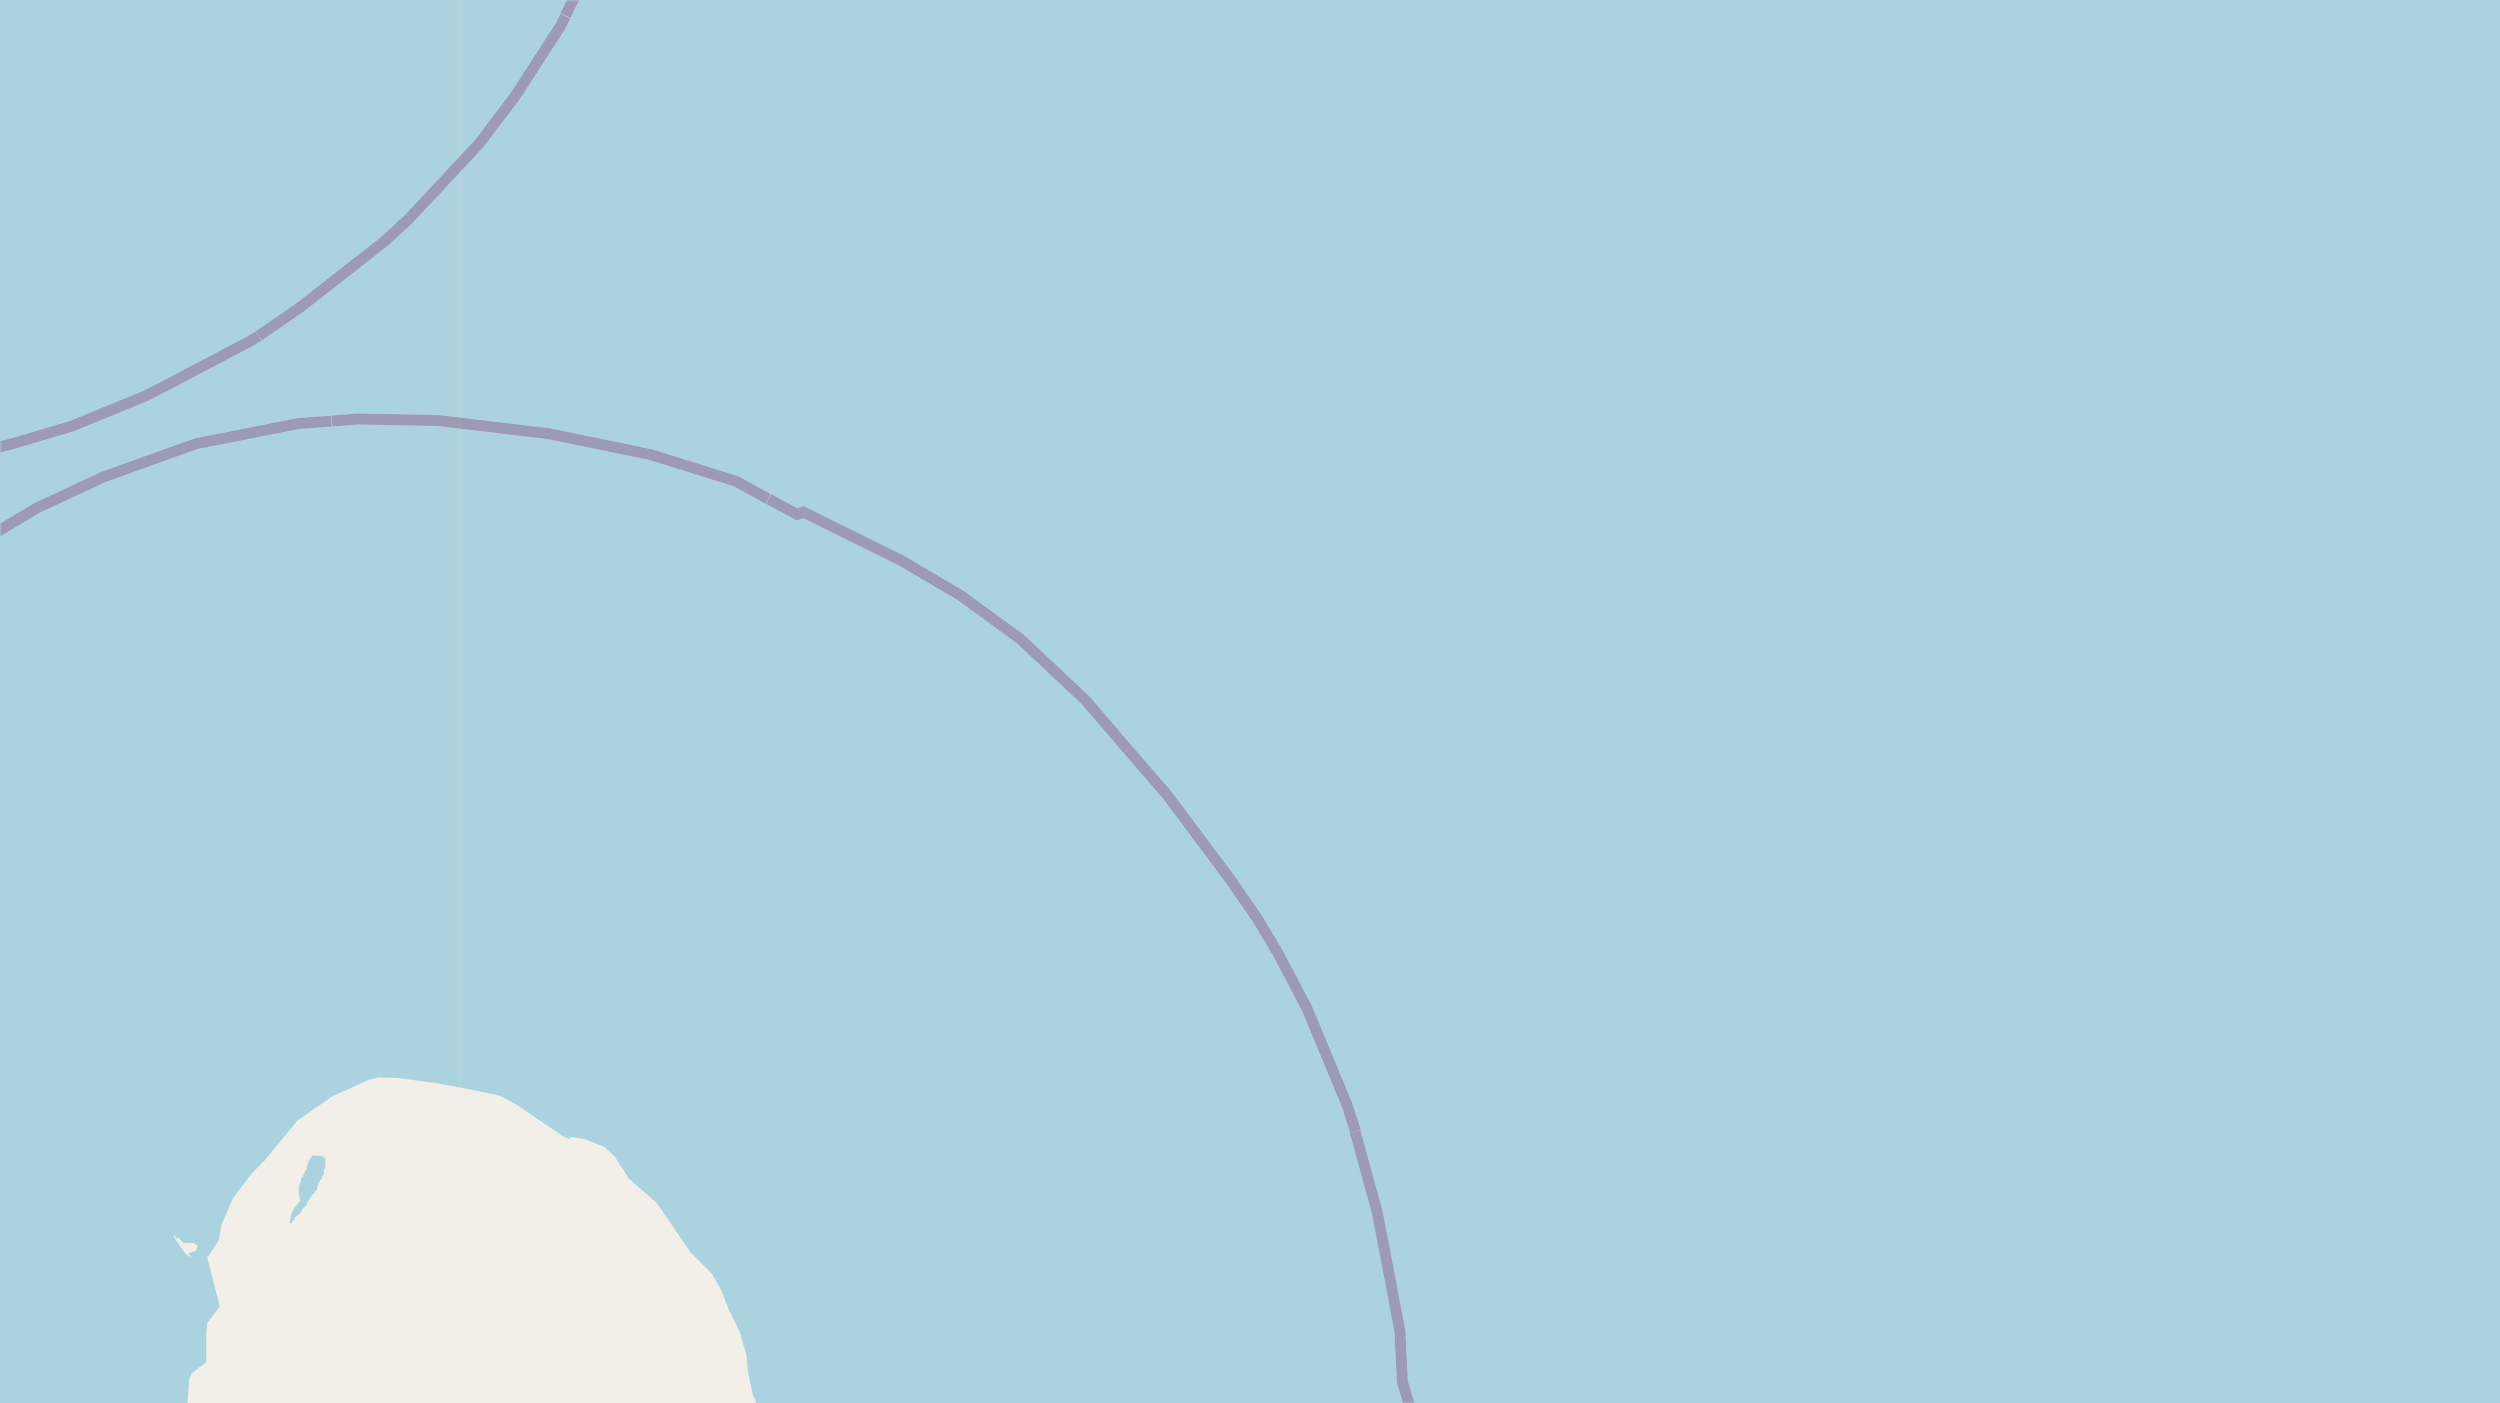 <svg xmlns="http://www.w3.org/2000/svg" xmlns:xlink="http://www.w3.org/1999/xlink" viewBox="0 0 497 279" xmlns:v="https://vecta.io/nano"><style><![CDATA[.B{stroke:#fff}.C{stroke:#8d618b}.D{stroke-linejoin:bevel}]]></style><filter id="A" width="100%" height="100%" x="0%" y="0%"><feColorMatrix in="SourceGraphic" values="0 0 0 0 1 0 0 0 0 1 0 0 0 0 1 0 0 0 1 0"/></filter><mask id="B"><g filter="url(#A)"><path fill-opacity=".5" d="M0 0h497v279H0z"/></g></mask><clipPath id="C"><path d="M0 0h497v279H0z"/></clipPath><path fill="#f2efe9" d="M0 0h497v279H0z"/><g fill="#aad3df" fill-rule="evenodd"><path d="M57.6 243.1l.1.2.3-.3.2-.2v-.2l.3-.1v-.2l.1-.3h.1l.1-.2h.2l.2-.3h.2l.1-.2h.1v-.2h.3v-.2l.1-.3v-.2l.3-.1v-.1l.3-.3v-.1l.3-.2.1-.3v-.1l.2-.2.2-.4.1-.2.2-.4h.2l.1-.4.3-.2.1-.1.2-.3.1-.2.3-.3v-.2l.1-.3.1-.3.1-.3v-.3h.2v-.2l.2-.3.1-.1.2-.3v-.3l.2-.2.1-.2.1-.2v-.8l.2-.2v-.3h.1v-1.6l-.3-.2v-.2h-.3l-.2-.2h-.7l-1-.1-.4.5-.1.1-.2.3v.1l-.2.1v.2l-.1.5-.2.4v.4l-.3.5-.2.4-.2.4v.2l-.2.2H60v.3l-.2.2v.4l-.4.9v1.4l.3 1.5-.8 1-.2.1-.2.2-.1.3-.2.3v.3l-.2.1v.4l-.2.3v.3l-.1.2v.3l-.1.2v.3zM-187.5 279H37.3v-.6l.3-4.1.5-1.3 2.9-2.2v-5.9l.2-1.9 2.5-3.3-2.5-9.7 2.3-3.4.5-3 2.3-5.4 3.8-5 2.5-2.5 6.5-7.9L66 218l7.2-3.3 2-.5 3.8.1 7.5 1 5 .9V0h-278.9zm222.1-33v-.7l.4 1 .4-.3 1.1 1.1h2l.8.6-.3.9-1.5.6.5.8-1-.6zM-187.5 0h279v-279h-278.9v231h1l3.5 3.4 15.8 4.6 7.2 4 3.9 3.7 2.8 4 3.3 2.9.6 2 .4 4.4-1.4 4.1-2 2.6-8.7 6.9-4.2 2-2 .2-5.3-.8-3.5-2.5-4.1-5.6-3.6-3.8-1.1-2.1-.5-1.6-1.6-4-.1-3.6-.5-1zm8.7-72.5h-4.2l-1-.7-1-2v-1.1l.5-2.9 1.1-1.5 1-.3 2.4 1.1 3 1.9 1 1.4.3 1-.6 1.6zm73.8-49.4l-2-1.4.8-1.4 2.8-1.5 2-.6h1.3l.7.4-.4 2-.8 1.2-2.2 1.3-1 .3zm-47.8 24.5l-.6-.4-3.9 1.3-.7-1.1v-1.8l.5-1 3.2-3.6 4-7.2 1.1-1.8 2.9-2 9-4.5 4.4-1 11.3.6 1.6.9.6-.3 8.6 2.6 2.4 2.6 1.9-.3 2.5 1.9 1.1-.9.5-1 2.9 1.2 5-1.8 18-8.6 3 .3.5.5 1.3-2.9 3.5-1.4 5-1.3 5.2-.6 11-.3 6.4 1 8 2.3 9.6 5.7 8.2 7.7 6.6 7.8 3 5.8 1.5 4.6 1.2 3.7.5.4L-.3-84l.1 2.7-1.7 6.7-1.6 3.4-2.4 9-1.9 3.4-3.8 5.1-5.1 3.6-4.6 4.2-8 4-8 2.2-4.8.2-15.5-4.4-6.5-.1-3.7 1H-72l-3-.6-.6.4-3.4-1.7-3.6-.5L-91-49l-3.5-.7-2.5-1.5-3-1.2-3.7-2-5.7-5.4-2.1-4.9-1.3-5-1.2-2.3-.5-3-1.3-3.4-.5-4-1-2.6-1.5-.1-3.2 1.5-5 1-8.5-1-7.5-4.5-3.6-3.5-2.5-3.4zm0 0"/><path d="M-187.5 422.7h1l8 1.6 6 2.3 1.3.6.6 2.4 1.1.7 1 1.7-.1 3.3-.5.9.4 1 2.9 3.4 2.6 1.6-2 3.5.8 3.6-1.6 4.5 1.4.2.7 2.5 1.4 2.5-.4 1.8 1 5.2-.8 5.5.3 1.1-.6 3 .3 3 2.4 4.4 2.2 2.8 1.1 4 .1 8.6-1.6 7.5 1.5 4.5.5 5.7-2.5 9.5-.4 4-1.1 5.4v1.4l1.8 3.2v4.4l-3.1 6.1-4.3 3.3-2.3 2.4-.4 1.2-.7.6-.3.4h99.6v-6.3l-1.6-5-3.5-6.2-7-10.2-1.2-1.5-.5-1.3-3.8-6.6-3.7-5-3-6.8-3-5.1-2.5-5.1-12-11.1-6.4-5.5-1-1.4-1.1-2.5-1.5-.6-.4.3-1.6-2.2.6-3.2 2-3.4-2-4.5V463l.8-1.5 1.9.3 3.2-6 .7-.3 3.8-5.8 5.2-6.3 4.1-7.5.4-3.2 1.3-2.7 4.7-2.4 7.5-7.1 7.7-6.3 2.2-3.6 2.3-5.6 1.4-1.4 4.6-2.4 1.4-1.3 4-6.9 1.4-7.4 2.6-5.4V377l.6-1.3 2.1-2.2 2-1.3 4.7-2 .8-.4-.6-1.4 2 1.4 1.6.2 1-.2 1.7-2.2-1.3 1 .1-.6 3.8-3.5 5-3 2-.4 4.3.4 4.5 1.6 3.4.7 6.6.6 6.2-1.6h4.4l8 4L3 366l3-2.7 3.5-.7 5.8 1.8 1.2 1.2 1.3.1v.5l4.6-1.9 2.6-1.7 5-1.6 1.8-2.1 2.1-5.9 2-3 1.7-8 .7-5.4.8-.7 1.7-3.6.3-1.5-.2-5.6-1.1-2.3-1-4.1-1.1-2.5.5-3.9 1.5-3.4-3.7-11-.7-7.7 2.2-7.1-.2-4.3h-224.8zM-72.2 365l3 3.6 1 .4 3.4-.4 1.1.8 2 4-.5-.4-.4 1.2-1 .5-1.8-2.7-1-.4-1.1 1.1-1.4.3-.5-1.9-1-1.1-.2-1.5-1.7-2.9zm442.7 193h279V279h-279zm-279 0h279V279H150.3l1.1 3.5-1 5.2 1.6 10.8 4.7 12.5.3 6.5 1.4 9v1.3l-.7.2v1l.2.7.8.3-2 4.6-2.1 2.6-4.8 3.7-1.2.4-.6-.6-4 1.1-1.6 2.6-2.4 1.7-1.8.6-.5.8-1.4.5-1.1 1.4.2.5 1.5.8v-.4l1-.3h.9l.5 1.8 1.2 1.6 2.9.6.6 1.4 4.2 1.4 1 .8.5 2 .6 9.2 4.4 5 .4 6.6 1.9 3.2.7 2.2-2.7 9.4.4.9-.7 9.1-3.6 5.4-1.1 4-3.1 5-2 8.9-3.9 5.2-3.1 6.7-5.5 5.8-1.6 3.3-2.5 2.4-2.5 3.6-1.5 4-4.2 4.2-.5 2.1v3.6l-1.4 2.6-2.2 2.6-.3 1.2-3 3.7-5.1 4.1-3.6 2.5-7 2.2-4.5 5.2-1.1 1.5zm0-341.8l7.8 1.6 3.2 1.7 9.6 6.5 1.4.5-.3-.5 2.8.4 4.2 1.6 2 1.9 2.8 4.4 5.6 4.9 6.7 9.8 4.2 4.2 1.9 3.3 1.4 3.7 2.2 4.4 1.4 4.8.3 3.4 1 4.6.7 1.6h220.2V0H91.5zM91.5 0h279v-279H91.6zm279 0h279v-279h-279zm0 0"/><path d="M370.5 279h279V0h-279zm0 0"/></g><g fill="none" clip-path="url(#C)" mask="url(#B)" class="D"><g stroke-width=".8"><use xlink:href="#E" class="B"/><use xlink:href="#E" class="C"/><use xlink:href="#F" class="B"/><use xlink:href="#F" class="C"/><use xlink:href="#G" class="B"/><use xlink:href="#G" class="C"/><use xlink:href="#H" class="B"/><use xlink:href="#H" class="C"/><use xlink:href="#I" class="B"/><use xlink:href="#I" class="C"/><use xlink:href="#J" class="B"/><use xlink:href="#J" class="C"/><use xlink:href="#K" class="B"/><use xlink:href="#K" class="C"/><use xlink:href="#L" class="B"/><use xlink:href="#L" class="C"/></g><g stroke-width="1.2"><use xlink:href="#G" class="B"/><use xlink:href="#G" class="C"/><use xlink:href="#H" class="B"/><use xlink:href="#H" class="C"/><use xlink:href="#J" class="B"/><use xlink:href="#J" class="C"/><use xlink:href="#I" class="B"/><use xlink:href="#I" class="C"/><use xlink:href="#L" class="B"/><use xlink:href="#L" class="C"/><use xlink:href="#K" class="B"/><use xlink:href="#K" class="C"/><use xlink:href="#F" class="B"/><use xlink:href="#F" class="C"/><use xlink:href="#E" class="B"/><use xlink:href="#E" class="C"/></g><g stroke-width="2.2"><use xlink:href="#E" class="B"/><use xlink:href="#E" class="C"/><use xlink:href="#K" class="B"/><use xlink:href="#K" class="C"/><use xlink:href="#G" class="B"/><use xlink:href="#G" class="C"/><use xlink:href="#H" class="B"/><use xlink:href="#H" class="C"/><use xlink:href="#I" class="B"/><use xlink:href="#I" class="C"/><use xlink:href="#F" class="B"/><use xlink:href="#F" class="C"/><use xlink:href="#L" class="B"/><use xlink:href="#L" class="C"/><use xlink:href="#J" class="B"/><use xlink:href="#J" class="C"/></g></g><defs ><path id="E" d="M152.8 99.2l6.1 3.3.4-.9 20 9.9 11.7 6.9 11.8 8.6 13 12.2 8.4 9.8"/><path id="F" d="M269.4 225l4.4 16 4.5 23.6.5 10.1 2.8 9.5 1.7 11.1 1.2 17.2"/><path id="G" d="M135.7-82l-.1 11.7-4.1 22.2-3.9 14.1-8.2 22.8-7 14.3"/><path id="H" d="M112.4 3.2l-1 2-8.9 13.8-7.2 9.5-14 15-4.9 4.5-16.6 13-8.4 5.8"/><path id="I" d="M51.4 66.8l-2 1.2-20.2 10.6-14.9 6.1-10.1 3L-7 90.8l-13 2.3-12.6.8"/><path id="J" d="M66 83.7l5-.4 16 .3 22 2.6 20.4 4.2 17 5.3 6.3 3.5"/><path id="K" d="M224.2 149l7.8 9 12.7 17 5.3 7.7 4 6.7 5.8 11 8 19.3 1.7 5.3"/><path id="L" d="M-15.7 116.2l9.8-7.3L7.3 101l13.3-6.2L39 88.2l20.3-4 6.6-.5"/></defs></svg>